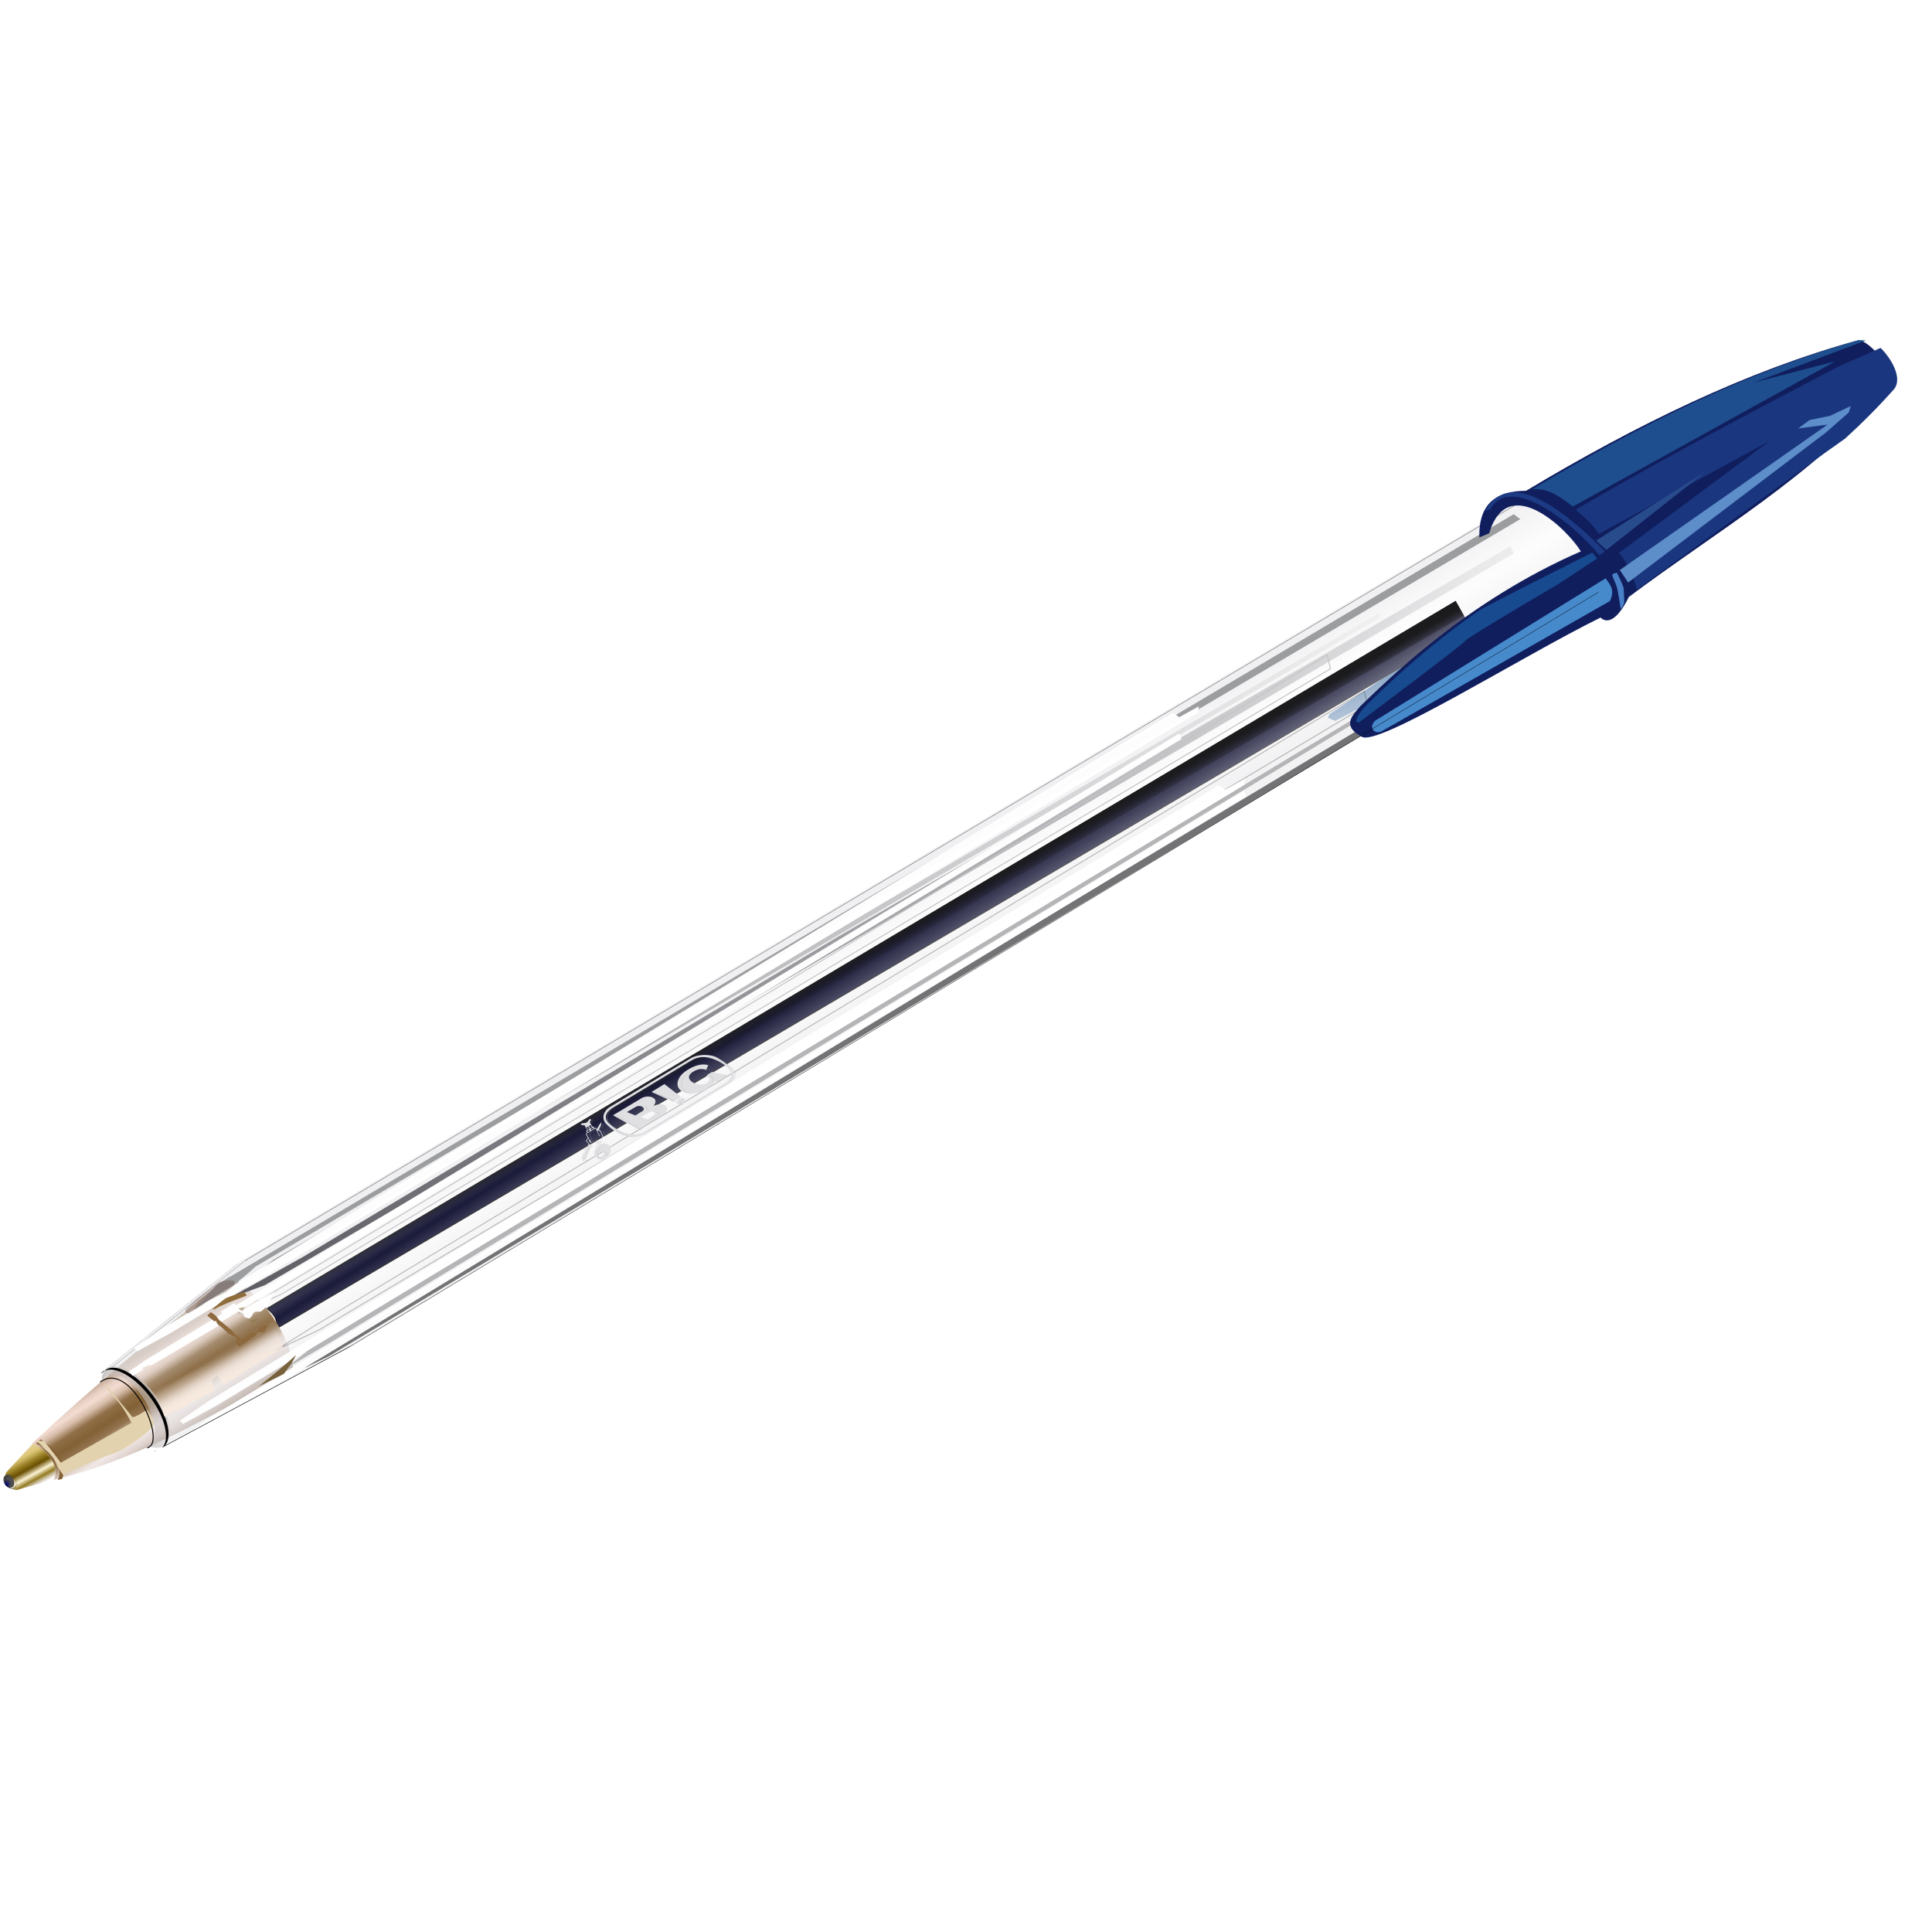<?xml version="1.0" encoding="UTF-8"?>
<svg version="1.1" viewBox="0 0 278 278" xmlns="http://www.w3.org/2000/svg" xmlns:cc="http://creativecommons.org/ns#" xmlns:dc="http://purl.org/dc/elements/1.1/" xmlns:rdf="http://www.w3.org/1999/02/22-rdf-syntax-ns#" xmlns:xlink="http://www.w3.org/1999/xlink">
<defs>
<marker id="az" overflow="visible" orient="auto">
<path transform="matrix(.8 0 0 .8 10 0)" d="m0 0 5-5-17.5 5 17.5 5z" fill="#10185c" fill-rule="evenodd"/>
</marker>
<linearGradient id="b">
<stop stop-color="#c3bebe" offset="0"/>
<stop stop-color="#c3bebe" stop-opacity="0" offset="1"/>
</linearGradient>
<linearGradient id="a">
<stop stop-color="#000080" offset="0"/>
<stop stop-color="#222269" stop-opacity=".995" offset=".442"/>
<stop stop-color="#4d4d4d" offset="1"/>
</linearGradient>
<radialGradient id="e" cx="-24.594" cy="72.903" r=".711" gradientTransform="matrix(-.581 .592 -.452 -.488 221.22 204.88)" gradientUnits="userSpaceOnUse" xlink:href="#a"/>
<filter id="s" x="-.07" y="-.069" width="1.14" height="1.139" color-interpolation-filters="sRGB">
<feGaussianBlur stdDeviation="0.036"/>
</filter>
<linearGradient id="i" x1="26.181" x2="27.066" y1="73.411" y2="74.461" gradientTransform="translate(220)" gradientUnits="userSpaceOnUse">
<stop offset="0"/>
<stop stop-opacity="0" offset="1"/>
</linearGradient>
<linearGradient id="h" x1="40.58" x2="49.286" y1="99.257" y2="92.121" gradientTransform="translate(246.52,-7.537)" gradientUnits="userSpaceOnUse">
<stop stop-color="#8e734e" offset="0"/>
<stop stop-color="#c6ad9b" offset=".157"/>
<stop stop-color="#e9d1c5" offset=".22"/>
<stop stop-color="#f3dcd1" offset=".268"/>
<stop stop-color="#d7bdaa" offset=".331"/>
<stop stop-color="#8f6f47" offset=".409"/>
<stop stop-color="#836136" offset=".504"/>
<stop stop-color="#92734e" offset=".582"/>
<stop stop-color="#dccec4" offset=".684"/>
<stop stop-color="#f1e8e6" offset=".757"/>
<stop stop-color="#dfd2cd" offset=".844"/>
<stop stop-color="#8f745e" offset="1"/>
</linearGradient>
<linearGradient id="q" x1="103.78" x2="114.35" y1="293.46" y2="283.54" gradientTransform="matrix(.265 0 0 .265 246.52 -7.537)" gradientUnits="userSpaceOnUse">
<stop stop-color="#e1ce90" offset="0"/>
<stop stop-color="#e0c97a" offset=".109"/>
<stop stop-color="#c9b25f" offset=".195"/>
<stop stop-color="#987f24" offset=".328"/>
<stop stop-color="#694f02" offset=".479"/>
<stop stop-color="#aa975f" offset=".563"/>
<stop stop-color="#fdf4d5" offset=".662"/>
<stop stop-color="#927920" offset=".81"/>
<stop stop-color="#a3906b" stop-opacity="0" offset="1"/>
</linearGradient>
<radialGradient id="f" cx="-24.594" cy="72.903" r=".711" gradientTransform="matrix(-.581 .592 -.452 -.488 192.86 281.89)" gradientUnits="userSpaceOnUse" xlink:href="#a"/>
<filter id="u" x="-.162" y="-.175" width="1.324" height="1.349" color-interpolation-filters="sRGB">
<feGaussianBlur stdDeviation="0.935"/>
</filter>
<filter id="c" x="-.011" y="-.013" width="1.022" height="1.027" color-interpolation-filters="sRGB">
<feGaussianBlur stdDeviation="0.144"/>
</filter>
<linearGradient id="k" x1="133.33" x2="148.06" y1="313.68" y2="329.22" gradientUnits="userSpaceOnUse" xlink:href="#b"/>
<linearGradient id="j" x1="304.27" x2="293.97" y1="131.26" y2="140.05" gradientTransform="translate(26.523,-7.537)" gradientUnits="userSpaceOnUse">
<stop stop-color="#e9e9eb" stop-opacity=".579" offset="0"/>
<stop stop-color="#e8e8eb" stop-opacity=".533" offset=".168"/>
<stop stop-color="#e8e8eb" stop-opacity=".091" offset=".481"/>
<stop stop-color="#e8e8eb" stop-opacity=".629" offset=".812"/>
<stop stop-color="#e8e8eb" stop-opacity=".701" offset="1"/>
</linearGradient>
<filter id="t" x="-.031" y="-.028" width="1.062" height="1.055" color-interpolation-filters="sRGB">
<feGaussianBlur stdDeviation="1.222"/>
</filter>
<filter id="r" x="-.004" y="-.003" width="1.008" height="1.007" color-interpolation-filters="sRGB">
<feGaussianBlur stdDeviation="0.746"/>
</filter>
<linearGradient id="g" x1="145.07" x2="140.14" y1="328.92" y2="322.23" gradientUnits="userSpaceOnUse" xlink:href="#b"/>
<filter id="ay" x="-.006" y="-.006" width="1.013" height="1.011" color-interpolation-filters="sRGB">
<feGaussianBlur stdDeviation="0.224"/>
</filter>
<filter id="ax" x="-.006" y="-.006" width="1.013" height="1.011" color-interpolation-filters="sRGB">
<feGaussianBlur stdDeviation="0.228"/>
</filter>
<filter id="d" x="-.004" y="-.003" width="1.008" height="1.007" color-interpolation-filters="sRGB">
<feGaussianBlur stdDeviation="0.139"/>
</filter>
<filter id="aw" x="-.006" y="-.006" width="1.013" height="1.011" color-interpolation-filters="sRGB">
<feGaussianBlur stdDeviation="0.279"/>
</filter>
<linearGradient id="p" x1="264.33" x2="358.68" y1="102.16" y2="208" gradientTransform="translate(26.523,-7.537)" gradientUnits="userSpaceOnUse">
<stop stop-color="#969799" offset="0"/>
<stop stop-color="#969799" stop-opacity="0" offset="1"/>
</linearGradient>
<filter id="av" x="-.009" y="-.008" width="1.018" height="1.016" color-interpolation-filters="sRGB">
<feGaussianBlur stdDeviation="0.334"/>
</filter>
<linearGradient id="o" x1="43.298" x2="152.75" y1="99.488" y2="222.82" gradientTransform="translate(246.52,-7.537)" gradientUnits="userSpaceOnUse">
<stop stop-color="#5d5c63" offset="0"/>
<stop stop-color="#5d5c63" stop-opacity="0" offset="1"/>
</linearGradient>
<filter id="au" x="-.006" y="-.006" width="1.013" height="1.011" color-interpolation-filters="sRGB">
<feGaussianBlur stdDeviation="0.269"/>
</filter>
<filter id="at" x="-.057" y="-.049" width="1.114" height="1.099" color-interpolation-filters="sRGB">
<feGaussianBlur stdDeviation="0.456"/>
</filter>
<filter id="as" x="-.084" y="-.065" width="1.169" height="1.129" color-interpolation-filters="sRGB">
<feGaussianBlur stdDeviation="2.434"/>
</filter>
<filter id="ar" x="-.098" y="-.107" width="1.196" height="1.213" color-interpolation-filters="sRGB">
<feGaussianBlur stdDeviation="4.265"/>
</filter>
<filter id="aq" x="-.04" y="-.035" width="1.08" height="1.07" color-interpolation-filters="sRGB">
<feGaussianBlur stdDeviation="1.712"/>
</filter>
<filter id="ap" x="-.13" y="-.102" width="1.259" height="1.204" color-interpolation-filters="sRGB">
<feGaussianBlur stdDeviation="0.459"/>
</filter>
<filter id="ao" x="-.223" y="-.133" width="1.446" height="1.266" color-interpolation-filters="sRGB">
<feGaussianBlur stdDeviation="0.191"/>
</filter>
<filter id="an" x="-.047" y="-.168" width="1.094" height="1.336" color-interpolation-filters="sRGB">
<feGaussianBlur stdDeviation="0.256"/>
</filter>
<linearGradient id="n" x1="141.15" x2="130.09" y1="203.15" y2="188.02" gradientTransform="matrix(-1.337 .434 -.434 -1.337 354.13 263.24)" gradientUnits="userSpaceOnUse">
<stop stop-color="#145398" offset="0"/>
<stop stop-color="#145398" stop-opacity=".548" offset="1"/>
</linearGradient>
<filter id="am" x="-.114" y="-.142" width="1.227" height="1.283" color-interpolation-filters="sRGB">
<feGaussianBlur stdDeviation="0.363"/>
</filter>
<filter id="al" x="-.009" y="-.008" width="1.018" height="1.016" color-interpolation-filters="sRGB">
<feGaussianBlur stdDeviation="0.049"/>
</filter>
<filter id="ak" x="-.004" y="-.003" width="1.008" height="1.007" color-interpolation-filters="sRGB">
<feGaussianBlur stdDeviation="0.145"/>
</filter>
<filter id="aj" x="-.03" y="-.028" width="1.06" height="1.056" color-interpolation-filters="sRGB">
<feGaussianBlur stdDeviation="1.504"/>
</filter>
<filter id="ai" x="-.017" y="-.016" width="1.035" height="1.032" color-interpolation-filters="sRGB">
<feGaussianBlur stdDeviation="0.361"/>
</filter>
<filter id="ah" x="-.076" y="-.08" width="1.152" height="1.16" color-interpolation-filters="sRGB">
<feGaussianBlur stdDeviation="1.293"/>
</filter>
<filter id="ag" x="-.458" y="-.485" width="1.915" height="1.969" color-interpolation-filters="sRGB">
<feGaussianBlur stdDeviation="0.149"/>
</filter>
<filter id="af" x="-.475" y="-.441" width="1.951" height="1.883" color-interpolation-filters="sRGB">
<feGaussianBlur stdDeviation="0.149"/>
</filter>
<filter id="ae" x="-.137" y="-.085" width="1.273" height="1.171" color-interpolation-filters="sRGB">
<feGaussianBlur stdDeviation="0.149"/>
</filter>
<filter id="ad" x="-.091" y="-.077" width="1.181" height="1.155" color-interpolation-filters="sRGB">
<feGaussianBlur stdDeviation="0.149"/>
</filter>
<filter id="ac" x="-.1" y="-.204" width="1.2" height="1.408" color-interpolation-filters="sRGB">
<feGaussianBlur stdDeviation="0.261"/>
</filter>
<filter id="ab" x="-.177" y="-.191" width="1.353" height="1.383" color-interpolation-filters="sRGB">
<feGaussianBlur stdDeviation="0.216"/>
</filter>
<linearGradient id="m" x1="57.447" x2="55.808" y1="90.119" y2="91.758" gradientTransform="matrix(1.098,0,0,1.076,228.05,-13.919)" gradientUnits="userSpaceOnUse">
<stop stop-color="#f7e9dd" offset="0"/>
<stop stop-color="#f7e9dd" stop-opacity="0" offset="1"/>
</linearGradient>
<filter id="aa" x="-.095" y="-.085" width="1.19" height="1.171" color-interpolation-filters="sRGB">
<feGaussianBlur stdDeviation="0.456"/>
</filter>
<filter id="z" x="-.35" y="-.311" width="1.7" height="1.621" color-interpolation-filters="sRGB">
<feGaussianBlur stdDeviation="0.188"/>
</filter>
<filter id="y" x="-.079" y="-.07" width="1.157" height="1.14" color-interpolation-filters="sRGB">
<feGaussianBlur stdDeviation="0.188"/>
</filter>
<filter id="x" x="-.097" y="-.113" width="1.195" height="1.226" color-interpolation-filters="sRGB">
<feGaussianBlur stdDeviation="0.188"/>
</filter>
<filter id="w" x="-.085" y="-.104" width="1.171" height="1.208" color-interpolation-filters="sRGB">
<feGaussianBlur stdDeviation="0.251"/>
</filter>
<linearGradient id="l" x1="221.13" x2="222.23" y1="146.69" y2="145.7" gradientTransform="translate(120.13)" gradientUnits="userSpaceOnUse">
<stop stop-color="#1b1b1d" offset="0"/>
<stop stop-color="#1b1b1d" stop-opacity="0" offset="1"/>
</linearGradient>
<filter id="v" x="-.045" y="-.032" width="1.089" height="1.064" color-interpolation-filters="sRGB">
<feGaussianBlur stdDeviation="0.322"/>
</filter>
</defs>
<g transform="matrix(-1 0 0 1 287.93 37.024)">
<ellipse transform="matrix(.744 -.668 .618 .786 0 0)" cx="202.39" cy="7.877" rx=".711" ry=".511" fill="url(#e)" fill-rule="evenodd" style="paint-order:stroke fill markers"/>
<path d="m92.127 64.792 3.682 1.914 1.043-0.437-0.219-0.521s-9.57-6.37-9.865-6.669c-0.295-0.299-8.102-6.106-8.102-6.106s-0.618-0.688-0.857-0.511c-0.239 0.176-0.72 0.974-0.72 0.974l9.859 7.411z" fill="url(#n)" stroke-width="1.405" style="paint-order:stroke fill markers"/>
<path transform="matrix(-1.337 .434 -.434 -1.337 680.34 146.2)" d="m292.64 91.214 93.36 106.4 2.173-2.032-93.974-106.02c-0.117 0.551-0.215 1.102-1.559 1.654z" fill="#000023" fill-opacity=".976" filter="url(#t)" stroke="#000" stroke-linecap="round" stroke-linejoin="round" stroke-width=".1" style="paint-order:stroke fill markers"/>
<g transform="matrix(-1.337 .434 -.434 -1.337 680.34 146.2)">
<path d="m274.02 70.636c4.207 7.573 8.915 15.069 13.94 22.516 3.319-0.543 8.241-3.913 9.166-7.276-6.147-6.306-11.784-13.146-19.844-18.096 0.279 1.451-1.605 2.757-3.263 2.856z" fill="url(#h)" style="paint-order:stroke fill markers"/>
<path d="m285.51 88.676s0.123 0.622 0.212 1.121c0.42 0.636 0.843 1.271 1.268 1.906 0.538 0.538 1.118 1.077 1.48 1.342 0.214-0.051 0.435-0.115 0.658-0.186 0.015-0.06 0.023-0.109 0.023-0.109z" fill="#633f14" style="paint-order:stroke fill markers"/>
<path transform="matrix(.265 0 0 .265 246.52 -7.537)" d="m147.31 307.95a8.706 18.623 54.923 0 0-0.896 0.053 7.453 15.443 49.208 0 1 0.285 0.232 7.453 15.443 49.208 0 1-5.979 15.488 7.453 15.443 49.208 0 1-16.486 5.557c-1.153-0.226-0.928-0.507-1.025-0.58-0.066-0.05-0.711-1.144-1.338-2.221a8.706 18.623 54.923 0 0 1.191 5.85 8.706 18.623 54.923 0 0 21.385-5.82 8.706 18.623 54.923 0 0 7.572-17.227 8.706 18.623 54.923 0 0-4.709-1.332z" fill="url(#k)" fill-rule="evenodd" filter="url(#c)" style="paint-order:stroke fill markers"/>
<path d="m286.43 74.052-9e-3 0.052a2.303 4.927 54.923 0 1 0.102 0.044zm0.613 0.639a2.303 4.927 54.923 0 1-2.302 4.159 2.303 4.927 54.923 0 1-5.658 1.54 2.303 4.927 54.923 0 1-0.274-0.353l-0.086-0.021 9.829 14.941 102.9 117.26 12.122-2.796-3.78-6.142-97.744-112.94z" fill="url(#j)" style="paint-order:stroke fill markers"/>
<path d="m292.64 91.214 93.36 106.4 1.272-1.095-94.14-105.7z" fill="url(#l)" style="paint-order:stroke fill markers"/>
<path d="m273.73 65.581c-0.08 0.004-0.171 0.023-0.275 0.06 0.492 1.055-0.68 1.168-0.921 0.839-0.21 0.252-0.13 0.504-0.023 0.756l1.584 3.383 0.019 0.007c1.612-0.139 3.389-1.389 3.174-2.789l-2.982-2.017c-0.184-0.128-0.335-0.249-0.575-0.238z" fill="url(#q)" style="paint-order:stroke fill markers"/>
<ellipse transform="matrix(.744 -.668 .618 .786 0 0)" cx="174.03" cy="232.16" rx=".711" ry=".511" fill="url(#f)" fill-rule="evenodd" style="paint-order:stroke fill markers"/>
<path transform="matrix(1.059,0,0,1.059,12.061,-11.843)" d="m246.78 73.099a0.505 0.709 44.214 0 0-0.531 0.219 0.505 0.709 44.214 0 0-0.212 0.871 0.505 0.709 44.214 0 0 0.84-0.074 0.505 0.709 44.214 0 0 0.212-0.871 0.505 0.709 44.214 0 0-0.309-0.145zm-0.013 0.035a0.477 0.668 44.214 0 1 0.292 0.138 0.477 0.668 44.214 0 1-0.2 0.822 0.477 0.668 44.214 0 1-0.792 0.069 0.477 0.668 44.214 0 1 0.2-0.822 0.477 0.668 44.214 0 1 0.501-0.207z" fill="url(#i)" fill-rule="evenodd" filter="url(#s)" style="paint-order:stroke fill markers"/>
<path transform="matrix(.265 0 0 .265 26.523 -7.537)" d="m947.75 284.66c1.053 5.482-6.064 10.421-12.33 10.795 0.382 0.688 0.779 1.375 1.164 2.062h0.027c6.62-1.912 12.561-4.405 12.674-11.895-0.511-0.321-1.019-0.646-1.535-0.963z" fill="#836136" filter="url(#u)" style="paint-order:stroke fill markers"/>
<path transform="matrix(.265 0 0 .265 26.523 -7.537)" d="m982.51 308.81-0.033 0.197a8.706 18.623 54.923 0 1 0.385 0.168zm-29.131 22.543 37.148 56.469 388.91 443.21 45.816-10.566-0.262-0.424-45.74 10.549-388.91-443.21-36.838-55.996z" fill="#4d4d4d" filter="url(#r)" style="paint-order:stroke fill markers"/>
</g>
<g transform="matrix(-1.337 .434 -.434 -1.337 648.16 167.78)" filter="url(#am)">
<path transform="matrix(.265 0 0 .265 220 0)" d="m147.31 307.95a8.706 18.623 54.923 0 0-0.896 0.053 7.453 15.443 49.208 0 1 0.285 0.232 7.453 15.443 49.208 0 1-5.979 15.488 7.453 15.443 49.208 0 1-16.486 5.557c-1.153-0.226-0.928-0.507-1.025-0.58-0.066-0.05-0.711-1.144-1.338-2.221a8.706 18.623 54.923 0 0 1.191 5.85 8.706 18.623 54.923 0 0 21.385-5.82 8.706 18.623 54.923 0 0 7.572-17.227 8.706 18.623 54.923 0 0-4.709-1.332z" fill="url(#g)" fill-rule="evenodd" filter="url(#c)" style="paint-order:stroke fill markers"/>
</g>
<g transform="matrix(-1.337 .434 -.434 -1.337 680.34 146.2)">
<path d="m298.31 86.739-1.069-0.501 83.349 95.785 0.449-0.52-80.887-93.006z" fill="#737376" filter="url(#ay)" style="paint-order:stroke fill markers"/>
<path d="m296.25 85.828 3.614 4.063 81.029 93.714-0.331 0.236-82.257-94.872z" fill="#b5b5b7" filter="url(#ax)" style="paint-order:stroke fill markers"/>
<path d="m294.78 87.361a0.05 0.05 0 0 0-0.031 0.082l4e-3 0.004 3.139 3.752 82.021 94.826a0.05 0.05 0 0 0 2e-3 2e-3 0.05 0.05 0 0 0 0.078-0.01l0.756-1.228a0.05 0.05 0 0 0-6e-3 -0.059l-82.328-93.998a0.05 0.05 0 0 0-2e-3 -0.004l-3.588-3.35-4e-3 -0.004a0.05 0.05 0 0 0-0.041-0.014zm0.566 0.641 2.998 2.801 82.299 93.967-0.701 1.139-81.975-94.773z" color="#000000" color-rendering="auto" dominant-baseline="auto" fill="#333" filter="url(#d)" image-rendering="auto" opacity=".561" shape-rendering="auto" solid-color="#000000" style="font-feature-settings:normal;font-variant-alternates:normal;font-variant-caps:normal;font-variant-ligatures:normal;font-variant-numeric:normal;font-variant-position:normal;isolation:auto;mix-blend-mode:normal;paint-order:stroke fill markers;shape-padding:0;text-decoration-color:#000000;text-decoration-line:none;text-decoration-style:solid;text-indent:0;text-orientation:mixed;text-transform:none;white-space:normal"/>
<path d="m285.54 88.777 1.637 1.871s1.169 1.069 1.236 1.27c0.067 0.2 0.768 1.403 0.969 1.67 0.2 0.267 0.802 1.336 0.802 1.336l99.524 112.75-0.802 0.267-101.9-115.98z" fill="#9c9d9f" filter="url(#aw)" style="paint-order:stroke fill markers"/>
<path d="m289.59 92.953 2.105 3.174 87.264 97.988 0.267-0.401-87.865-98.789z" fill="url(#p)" filter="url(#av)" style="paint-order:stroke fill markers"/>
<path d="m288.55 90.948 5.947 6.415 41.889 47.997 53.2 59.342 0.567-0.567-98.496-110.75z" fill="url(#o)" filter="url(#au)" style="paint-order:stroke fill markers"/>
</g>
<g transform="matrix(-1.337 .434 -.434 -1.337 519.78 198.32)" fill="#fff" fill-opacity=".976" filter="url(#ak)">
<path d="m170.74 80.209-2.724-2.897-0.406 0.232 2.144 2.781 78.924 91.904 0.753-0.232 1.565 1.681 0.116-0.637z" style="paint-order:stroke fill markers"/>
<path d="m168.88 76.682 1.537 2.09 80.884 93.73 0.389-0.471-80.474-93.361z" style="paint-order:stroke fill markers"/>
<path d="m160.77 80.206 1.537 2.09 80.884 93.73 0.389-0.471-80.474-93.361z" style="paint-order:stroke fill markers"/>
<path d="m163.98 85.823-2.724-2.897-0.406 0.232 2.144 2.781 78.924 91.904 0.753-0.232 1.565 1.681 0.116-0.637z" style="paint-order:stroke fill markers"/>
</g>
<g transform="matrix(-1.337 .434 -.434 -1.337 680.34 146.2)">
<path d="m290.03 89.7a0.05 0.05 0 0 0-0.031 0.082l4e-3 0.004 3.139 3.752 82.021 94.826a0.05 0.05 0 0 0 2e-3 2e-3 0.05 0.05 0 0 0 0.078-0.01l0.756-1.228a0.05 0.05 0 0 0-6e-3 -0.059l-82.328-93.998a0.05 0.05 0 0 0-2e-3 -4e-3l-3.588-3.35-4e-3 -0.004a0.05 0.05 0 0 0-0.041-0.014zm0.566 0.641 2.998 2.801 82.299 93.967-0.701 1.139-81.975-94.773z" color="#000000" color-rendering="auto" dominant-baseline="auto" fill="#c3c4c6" filter="url(#d)" image-rendering="auto" shape-rendering="auto" solid-color="#000000" style="font-feature-settings:normal;font-variant-alternates:normal;font-variant-caps:normal;font-variant-ligatures:normal;font-variant-numeric:normal;font-variant-position:normal;isolation:auto;mix-blend-mode:normal;paint-order:stroke fill markers;shape-padding:0;text-decoration-color:#000000;text-decoration-line:none;text-decoration-style:solid;text-indent:0;text-orientation:mixed;text-transform:none;white-space:normal"/>
<path d="m386.3 204.6c-1.179 3.327 0.252 5.087 3.074 6.014 8.696 9.976 17.766 18.703 27.529 25.123 1.049 0.508 5.117-1.937 4.48-3.915-4.755-10.969-12.142-19.071-18.645-28.291-0.473-3.271-1.613-3.159-2.105-2.907-6.462-6.284-17.683-19.758-19.511-19.143-2.22 0.416-1.636 1.649-1.069 2.94 1.858 3.445 6.978 13.547 16.569 22.024-1.921 1.68-9.662 5.534-9.497-1.134z" fill="#101e5e" style="paint-order:stroke fill markers"/>
<path d="m401.02 202.53-18.143-19.938c-0.586-0.488-1.37-0.02-0.945 0.85l17.954 21.167c0.605-0.466 1.317-0.825 1.134-2.079z" fill="#468acc" filter="url(#at)" style="paint-order:stroke fill markers"/>
<path transform="matrix(.265 0 0 .265 26.523 -7.537)" d="m1335.4 718.05-1.031 0.06c-0.583 2.08 0.615 4.712 1.801 7.414 4.588 8.505 14.437 27.742 30.814 48.99l12.703 12.822 21.25 21.07 2.5-1.607-11.607-14.463s-26.429-29.644-26.965-31.43c-0.536-1.786-29.465-42.857-29.465-42.857z" fill="#174a8f" filter="url(#as)" style="paint-order:stroke fill markers"/>
<path transform="matrix(.265 0 0 .265 26.523 -7.537)" d="m1388.3 823.01c-6.053 2.298-11.882 3.749-16.756 1.564l-0.086 0.039c32.324 37.074 66.022 69.575 102.23 93.707 0.169 0.044 2.498 0.654 2.498 0.654l-36.113-28.789 27.273 17.424z" fill="#1e4e8e" filter="url(#ar)" style="paint-order:stroke fill markers"/>
<path transform="matrix(.265 0 0 .265 26.523 -7.537)" d="m1421.7 800.09c-2.713 4.551-6.166 8.485-10.896 11.355l42.143 59.287-51.785-54.643c-5.079 3.8-7.897 4.437-11.428 6.07 26.548 29.88 53.095 57.021 79.643 84.107l13.082 11.73c5.482-2.776 11.543-8.416 9.965-13.316-3.684-8.497-7.79-16.533-12.195-24.25l-5.494-7.379z" fill="#1a367f" filter="url(#aq)" marker-start="url(#az)" style="paint-order:stroke fill markers"/>
<path d="m399.06 207.39-1.299 0.591 8.505 10.182z" fill="#284b8b" filter="url(#ap)" style="paint-order:stroke fill markers"/>
<path d="m402.21 204.91-1.203 0.952 15.635 20.73-2.74-1.303 0.835 1.169 1.871 1.069 1.704 1.604v-0.702l-1.57-2.639z" fill="#5d8ec9" filter="url(#v)" style="paint-order:stroke fill markers"/>
<path d="m402.34 202.07s-0.869 1.771-1.153 2.138c-0.284 0.367-0.768 0.852-0.768 0.969s0.384 0.334 0.384 0.334 1.119-1.119 1.186-1.37c0.067-0.251 0.468-1.153 0.484-1.387 0.017-0.234-0.134-0.685-0.134-0.685z" fill="#4981c8" filter="url(#ao)" style="paint-order:stroke fill markers"/>
<path d="m385.84 207.3c0.68 0.042-0.141 6.781 13.135-0.095l-0.425-0.567c-2.568 1.77-11.192 5.537-12.095 1.039z" fill="#1c3b84" filter="url(#an)" style="paint-order:stroke fill markers"/>
<path d="m324.09 120.33c-1.692-1.95-4.312-0.406-4.312-0.406-0.612 0.373-0.647 1.143-0.099 1.774l6.295 7.255c0.611 0.704 1.961 1.092 2.671 0.872 0 0 3.203-0.553 1.739-2.24zm-3.242-3.736a0.921 0.72 55.225 0 0-1.115-0.183 0.921 0.72 55.225 0 0 0.087 1.204 0.921 0.72 55.225 0 0 1.115 0.183 0.921 0.72 55.225 0 0-0.088-1.204zm3.04 3.841 6.179 7.122c1.529 1.762-1.542 2.024-1.542 2.024-1.232 0.119-1.913-0.228-2.499-0.903l-6.047-6.969c-0.526-0.606-0.662-1.267 0.038-1.647 0 0 2.493-1.215 3.872 0.374zm-3.466-3.836a0.322 0.248 54.8 0 1 0.033 0.419 0.322 0.248 54.8 0 1-0.388-0.067 0.322 0.248 54.8 0 1-0.033-0.419 0.322 0.248 54.8 0 1 0.388 0.067zm6.167 7.665a0.454 0.292 51.78 0 0-0.505-0.136 0.454 0.292 51.78 0 0 0.089 0.549 0.454 0.292 51.78 0 0 0.505 0.136 0.454 0.292 51.78 0 0-0.089-0.549zm1.882 2.199c-0.735-0.848-1.877-1.252-2.549-0.904-0.672 0.348-0.621 1.317 0.114 2.165 0.652 0.782 1.306 1.105 1.87 1.12l-0.057-0.513c-0.351-0.022-0.771-0.059-1.253-0.657-0.435-0.561-0.112-0.858 0.279-0.978 0.494-0.153 1.143 0.01 1.449 0.363 0.276 0.318 0.181 0.588-0.26 0.749l0.407 0.484 0.437 0.045 1.224 0.16-0.873-1.037-0.234 0.047c-0.072-0.346-0.266-0.712-0.553-1.044zm-5.325-6.101-2.929 0.595 2.224 2.548c0.538 0.62 1.813 0.655 1.42-0.372 0.788 0.759 1.704 0.509 1.324-0.312zm-4.323-4.789c-7e-3 -9e-3 -0.019-0.01-0.036-7.5e-4 -0.073 0.042-0.137 0.063-0.202 0.164-0.157 0.265-7e-3 1.154 0.013 1.272 4e-3 0.018 0.01 0.051 0.044 0.02l0.025-0.028c0.01-0.011 0.018-0.018 0.026 0.026l0.065 0.358-0.325 0.189c-0.059 0.024-0.037 0.062-0.037 0.101 0.068 0.221 0.12 0.254 0.053 0.312l-0.227 0.22c-0.036 0.04-0.081 0.088-0.043 0.13 0.037 0.043 0.061 0.079 0.02 0.125l-0.068 0.068c-0.022 0.022-0.031 0.047 0.018 0.089 0.04 0.035 0.018 0.066-0.012 0.091l-0.353 0.349c-0.02 0.021-0.035 0.02-0.065 0.01-0.128-0.041-0.237-0.053-0.325-0.031-0.069 0.018 0.018 0.128 0.038 0.138l0.365 0.179c0.035 0.017 0.058 0.044 0.076 0.076l0.066 0.112 0.095 0.251c0.081 0.133 0.152 0.067 0.171 0.031 0.028-0.059-6e-3 -0.133-0.018-0.201-9e-3 -0.031-0.016-0.061-9e-3 -0.088 0.127-0.108 0.232-0.215 0.392-0.325 0.044-0.024 0.073-0.01 0.105 0.01 0.023 0.01 0.044-0.022 0.065-0.044l0.061-0.073c0.022-0.021 0.047 0.011 0.072 0.035 0.037 0.035 0.074 0.074 0.113 0.043 0.037-0.043 0.074-0.118 0.102-0.061l0.081 0.425 0.106 0.296 0.03 0.036 0.012-0.01 0.041-0.268-0.058-0.453 9e-3 -0.029c0.021-0.016 0.041-0.034 0.08-0.035 0.027 5e-3 0.046-0.01 0.067-0.021 0.231-0.21 0.45-0.417 0.483-0.555 0.02-0.122 0.022-0.307 0.013-0.529-6.5e-4 -0.09-1e-3 -0.081-0.094-0.086-0.068-0.018-0.08-0.074-0.091-0.132 0.032-7e-3 0.062-0.013 0.035-0.045l-0.091-0.107c-8e-3 -7e-3 -0.018-0.01-0.037 5e-3 -0.093 0.017-0.109-0.054-0.121-0.13-6e-3 -0.031-0.03-0.054-0.052-0.077-0.079-0.069-0.167-0.129-0.253-0.191-0.03-0.01-0.057-0.029-0.096-0.011l-0.105 0.043-0.206-1.635c-1e-3 -0.014-5e-3 -0.027-0.013-0.034zm4.857 6.063 0.473 0.555c0.272 0.326-0.167 0.601-0.61 0.101l-0.549-0.626zm1.967 2.539-2.42 0.267 1.006 1.173 2.028-0.729zm-7.033-8.012 3e-5 4e-5c3e-3 5e-3 5e-3 9e-3 5e-3 0.012l0.061 0.737c9.8e-4 0.01-5e-3 0.015-0.013 0.013l-0.016-4e-3c-8e-3 -2e-3 -0.015-0.01-0.016-0.019l-0.061-0.737c-9.8e-4 -0.01 5e-3 -0.015 0.013-0.013l0.016 4e-3c4e-3 6.9e-4 8e-3 5e-3 0.011 7e-3zm1.055 1.477-2e-3 0.018c-6e-3 0.086-0.179 0.158-0.163 0.072l0.044-0.159c0.04 0.065 0.081 0.076 0.121 0.07zm-0.196-0.18c0.023 0.03 0.028 0.064 0.015 0.101l-0.085 0.365c-0.013 0.07 0.053 0.078 0.085 0.082l0.386-0.034c0.011-2e-3 0.018 4e-3 0.019 0.013 7e-3 0.186 0.013 0.371-0.03 0.529-0.019 0.089-0.139 0.194-0.218 0.292-0.114 0.088-0.208 0.229-0.363 0.208-0.043-7e-3 -0.112 6e-3 -0.064-0.09 0.068-0.127 0.213-0.257 0.364-0.383 0.031-0.025-1e-3 -0.07-0.037-0.036-0.22 0.179-0.457 0.472-0.549 0.56-0.035 0.035-0.071 0.062-0.129-7e-3l-0.589-0.659c-0.027-0.035-0.083-0.059 5e-3 -0.153 0.22-0.227 0.461-0.435 0.711-0.633 0.034-0.028 0.011-0.053-0.017-0.04l-0.286 0.113c-0.043 0.03-0.028 0.09-0.028 0.117-4e-3 0.045-0.029 0.073-0.067 0.092-0.032 0.013-0.041-0.01-0.056-0.02-0.032-0.058-0.062-0.117-0.08-0.189-4e-3 -0.027-0.017-0.057 0.029-0.072 0.206-0.148 0.429-0.265 0.666-0.356 0.063-0.019 0.175 0.072 0.292 0.173 6e-3 5e-3 0.011 0.01 0.015 0.013 4e-3 5e-3 8e-3 0.01 0.011 0.013zm0.266 0.308c0.012 0.08 0.045 0.103 0.075 0.134-0.051 0.014-0.103 0.026-0.157 0.028-0.017 4.8e-4 -0.026-6e-3 -0.021-0.042 0.014-0.068 0.038-0.122 0.103-0.121zm2.66 3.874 0.542 0.641c0.325 0.4-0.399 0.645-0.804 0.186l-0.669-0.76zm-3.945-2.969c0.011 0.013 8e-3 0.034-2e-3 0.044l-0.058 0.058c-0.012 0.012-0.031 8e-3 -0.045-8e-3 -0.045-0.044-0.088-0.095-0.127-0.158-0.011-0.018-0.021-0.033-0.011-0.046l0.042-0.051c0.011-0.013 0.035-7e-3 0.05 8e-3 0.064 0.06 0.091 0.107 0.146 0.149 2e-3 2e-3 4e-3 5e-3 5e-3 5e-3zm0.14 0.161c2e-3 2e-3 3e-3 5e-3 4e-3 7e-3 0.035 0.062 0.076 0.095 0.128 0.167 0.012 0.017 0.016 0.044 3e-3 0.054l-0.051 0.041c-0.013 0.01-0.026-4e-3 -0.042-0.016-0.056-0.046-0.1-0.096-0.138-0.147-0.013-0.017-0.015-0.038-3e-3 -0.049l0.058-0.058c0.01-0.01 0.029-0.011 0.041 7.4e-4zm-0.342-0.088 0.068 0.078c0.022 0.025 0.024 0.06 6e-3 0.078l-0.14 0.139c-0.018 0.018-0.047 0.024-0.071 7.5e-4 -0.024-0.024-0.062-0.054-0.078-0.09-0.013-0.03-0.016-0.06 3e-3 -0.078l0.14-0.139c0.018-0.018 0.051-0.013 0.072 0.012zm0.198 0.228 0.068 0.078c0.022 0.025 0.024 0.06 6e-3 0.078l-0.14 0.139c-0.018 0.018-0.046 0.013-0.073-4e-3 -0.033-0.019-0.058-0.062-0.079-0.089-0.019-0.027-0.012-0.057 6e-3 -0.075l0.14-0.139c0.018-0.018 0.051-0.013 0.072 0.012zm-0.238-0.12a0.04 0.051 38.834 0 0-0.062 6e-3 0.04 0.051 38.834 0 0-0.01 0.066 0.04 0.051 38.834 0 0 0.062-6e-3 0.04 0.051 38.834 0 0 0.01-0.066zm0.204 0.235a0.04 0.051 38.834 0 0-0.062 6e-3 0.04 0.051 38.834 0 0-0.01 0.066 0.04 0.051 38.834 0 0 0.062-6e-3 0.04 0.051 38.834 0 0 0.01-0.066z" fill="#e0e0e3" fill-rule="evenodd" filter="url(#al)" style="paint-order:stroke fill markers"/>
</g>
<path transform="matrix(-.354 .115 -.115 -.354 647.9 167.75)" d="m1104.4 464.99c-0.023-8.3e-4 -0.051 8e-3 -0.082 0.027-0.277 0.158-0.516 0.238-0.764 0.619-0.595 1.002-0.026 4.361 0.051 4.807 0.015 0.069 0.04 0.191 0.166 0.074l0.094-0.105c0.01-6e-3 0.01-3e-3 0.016-8e-3 -0.014-0.084-0.027-0.164-0.045-0.281l-0.039-8e-3c-0.03-8e-3 -0.056-0.04-0.059-0.072l-0.233-2.785c0-0.038 0.019-0.054 0.051-0.049l0.061 0.016c0.018-0.549 0.088-1.036 0.258-1.322 0.213-0.328 0.424-0.433 0.654-0.557l-0.023-0.186c0-0.051-0.019-0.101-0.051-0.129v-0.016c-0.011-0.015-0.03-0.025-0.055-0.025zm-0.52 2.486c-0.032-6e-3 -0.054 0.013-0.051 0.051l0.23 2.785c0 0.032 0.03 0.063 0.061 0.07l0.061 0.016c0.025 4e-3 0.033-0.017 0.039-0.039-0.092-0.567-0.259-1.746-0.258-2.853-0.01-6e-3 -0.014-0.012-0.022-0.014zm5.713 0.082a3.481 2.721 55.225 0 0-1.699 0.633 3.481 2.721 55.225 0 0 0.33 4.549 3.481 2.721 55.225 0 0 0.207 0.219c0.011 4e-3 0.026 4e-3 0.033 0.016l0.09 0.105a3.481 2.721 55.225 0 0 0.328 0.27 3.481 2.721 55.225 0 1-0.336-0.342 3.481 2.721 55.225 0 1-0.33-4.549 3.481 2.721 55.225 0 1 1.789-0.623 3.481 2.721 55.225 0 1 0.916 0.102 3.481 2.721 55.225 0 0-1.33-0.377zm0.881 1.316a1.218 0.939 54.8 0 1 0.023 0.025 1.218 0.939 54.8 0 1 0.125 1.582 1.218 0.939 54.8 0 1-0.586 0.213 1.218 0.939 54.8 0 0 0.537 0.252 1.218 0.939 54.8 0 0 0.371-0.197 1.218 0.939 54.8 0 0-0.125-1.582 1.218 0.939 54.8 0 0-0.346-0.293zm-6.236 1.775c-0.016-9e-3 -0.032 8e-3 -0.051 0.029l-0.094 0.105c-0.029 0.026-0.051 0.038-0.07 0.043l0.188 1.035-1.232 0.717c-0.224 0.092-0.137 0.233-0.139 0.381 0.256 0.835 0.452 0.962 0.199 1.178l-0.857 0.83c-0.138 0.152-0.306 0.332-0.164 0.49 0.138 0.161 0.232 0.299 0.076 0.473l-0.256 0.256c-0.085 0.082-0.117 0.179 0.066 0.336 0.152 0.132 0.067 0.249-0.047 0.342l-1.336 1.318c-0.074 0.078-0.133 0.078-0.244 0.039-0.482-0.156-0.896-0.203-1.228-0.117-0.262 0.069 0.065 0.483 0.141 0.523l0.186 0.09c-0.096-0.139-0.173-0.301 0-0.346 0.184-0.047 0.398-0.045 0.629-0.016 0.245-0.013 0.517 0.018 0.826 0.107 0.01-6e-3 0.013-5e-3 0.02-0.012l0.652-0.645c0-8e-3 -0.012-0.014-0.016-0.021-0.049-0.113-0.059-0.227 0.012-0.297l0.527-0.525c0.067-0.066 0.181-0.045 0.262 0.039 0.032-0.066 0.033-0.136-0.057-0.213-0.181-0.155-0.149-0.25-0.066-0.332-0.032-0.054-0.058-0.103-0.025-0.143l0.158-0.193c0.034-0.041 0.106-0.026 0.162 0.014 0.084-0.145 0.01-0.269-0.113-0.41-0.043-0.048-0.051-0.098-0.047-0.148-0.073-0.094-0.112-0.208 0.117-0.451 0.336-0.345 0.693-0.672 1.051-0.996-0.021-0.126-0.113-0.372-0.221-0.676-0.065-0.138-0.124-0.282-0.164-0.445-0.015-0.103-0.064-0.214 0.109-0.271 0.416-0.299 0.859-0.547 1.312-0.777l-0.213-1.182c-0.017-0.084-0.033-0.12-0.049-0.129zm1.662 0.518 0.033 0.254c0.018 7e-3 0.04 0.022 0.059 0.031l0.014-6e-3c0.12-0.058 0.21-0.018 0.301 0.019l0.041-0.018c-0.103-0.074-0.2-0.154-0.303-0.229-0.048-0.015-0.096-0.038-0.144-0.053zm0.812 0.58c0.123 0.089 0.243 0.181 0.361 0.273-0.023-0.026-0.044-0.052-0.068-0.078v-2e-3c0-4e-3 -0.012-8e-3 -0.019-0.016-0.05-0.043-0.107-0.078-0.158-0.119-0.041-0.026-0.075-0.038-0.113-0.059zm0.178 0.381c0.01 6e-3 0.012 0.014 0.016 0.018v2e-3c0.087 0.112 0.107 0.241 0.059 0.383l-0.322 1.379c-0.05 0.263 0.199 0.297 0.32 0.309 8e-4 -0.015-0.01-0.024 0-0.041l0.205-0.881c-0.091 0.01-0.163-0.017-0.142-0.131l0.166-0.602c0.035 0.057 0.072 0.073 0.107 0.109 0-0.092-0.01-0.18-0.07-0.258v-2e-3c-0.011-9e-3 -0.028-0.028-0.043-0.047-0.018-0.013-0.034-0.032-0.057-0.051-0.083-0.072-0.157-0.121-0.238-0.188zm-1.857 0.457-1.08 0.426c-0.162 0.113-0.105 0.342-0.105 0.443 0 0.023-0.016 0.034-0.02 0.053 0.027 0.074 0.053 0.15 0.086 0.219 0.081-0.07 0.166-0.137 0.248-0.207 0-0.089 0.027-0.18 0.113-0.24l0.33-0.131c0.165-0.137 0.326-0.278 0.494-0.412 0.13-0.105 0.039-0.2-0.066-0.15zm2.533 0.133c0.011 0.038 0.027 0.069 0.043 0.102 0.01-4.3e-4 0.012 5e-3 0.017 4e-3l0.01-0.025c0.01-0.026 0-0.049 0.01-0.074-0.031 5e-3 -0.05-5e-3 -0.076-6e-3zm0.295 0.115-0.041 0.15c0.047 9e-3 0.092 0.019 0.156 8e-3 0-3e-3 0-2e-3 0.01-4e-3 -0.041-0.038-0.082-0.089-0.123-0.154zm-0.279 0.178c-0.038 0.071-0.1 0.133-0.168 0.184l-0.066 0.242c-0.017 0.095 0.033 0.128 0.104 0.135zm0.213 0.062-0.086 0.314c0.045-0.038 0.105-0.057 0.174-0.065 0.036-0.051 0.076-0.101 0.08-0.158l0.01-0.068c-0.058 9e-3 -0.118-5e-3 -0.176-0.023zm-4.107 0.652c-0.028 0.024-0.054 0.05-0.088 0.068 0.023 0.047 0.048 0.093 0.072 0.139 0.023-0.02 0.043-0.042 0.066-0.062-0.011-0.034-0.034-0.103-0.051-0.145zm4.609 0.029c-0.046 0.077-0.079 0.17-0.102 0.279-0.01 0.039 0 0.052 0 0.074l0.225-0.019c0.01-2e-3 0.01 0.01 0.018 0.012 0.025-7e-3 0.051-7e-3 0.076-0.014-0.083-0.085-0.162-0.183-0.221-0.332zm0.105 0.025c0.046 0.118 0.116 0.221 0.274 0.262 0.017 9.3e-4 0.014 3e-3 0.029 4e-3 -5e-4 -0.051-5e-4 -0.105-0.01-0.137-0.01-8e-3 -0.012-0.028-0.016-0.035-0.027-0.077-0.105-0.084-0.281-0.094zm0.309 0.611-0.211 0.019c0.019 0.608 0.026 1.208-0.115 1.728-0.074 0.336-0.523 0.731-0.824 1.103-0.316 0.244-0.592 0.591-0.947 0.73-0.101 0.207-0.043 0.267 0.051 0.291 0.06-0.015 0.114-0.041 0.168-0.068 0.872-0.795 1.704-1.574 1.826-2.098 0.067-0.402 0.072-1.008 0.053-1.705zm-1.432 1.668c-0.03 7.6e-4 -0.063 0.015-0.098 0.047-0.832 0.678-1.726 1.783-2.076 2.117-0.01 8e-3 -0.012 0.012-0.02 0.016l0.156 0.176c0.074-0.08 0.143-0.117 0.201 0l0.01 0.049c0.1-0.097 0.3-0.321 0.467-0.506-0.043-0.042-0.054-0.112 0.025-0.268 0.255-0.478 0.805-0.971 1.377-1.449 0.086-0.07 0.042-0.181-0.043-0.182zm-4.402 0.436-0.031 0.037c0.059 0.063 0.115 0.127 0.189 0.184 0.01 8e-3 0.016 0.019 0.02 0.019 0.04 0.05 0.03 0.127-0.01 0.166l-0.059 0.059c0.087 0.117 0.178 0.218 0.272 0.316l0.109-0.109c0.038-0.039 0.047-0.117 0.01-0.166v2e-3s-0.012-0.012-0.019-0.019c-0.183-0.139-0.295-0.299-0.48-0.488zm-0.416 0.701v4e-3zm0.379 4e-3c0.047 0.052 0.092 0.107 0.141 0.154 0.03 0.033 0.065 0.049 0.098 0.053l-0.113-0.129v-2e-3c-0.037-0.042-0.082-0.065-0.127-0.076zm-0.209 0.094-0.059 0.059c0.05 0.087 0.06 0.188 0 0.246l-0.1 0.098a0.151 0.192 38.834 0 1-0.043 0.24 0.151 0.192 38.834 0 1-0.229 0.029l-0.057 0.057c0 0.011 0 0.018 0.01 0.029 0.034 0.082 0.1 0.153 0.166 0.219l0.279-0.277a0.151 0.192 38.834 0 1-0.057-0.033 0.151 0.192 38.834 0 1 0.039-0.25 0.151 0.192 38.834 0 1 0.234-0.023 0.151 0.192 38.834 0 1 0.029 0.115c0.023-5e-3 0.048-6.1e-4 0.072 2e-3 0.026-0.071 0.018-0.16-0.045-0.232zm-0.48 0.133-0.272 0.27a0.151 0.192 38.834 0 0 0.049 0.029l0.248-0.244a0.151 0.192 38.834 0 0-0.025-0.055zm1.836 0.297-0.07 0.07c0.054 0.064 0.107 0.121 0.168 0.207 0.045 0.064 0.06 0.164 0.012 0.203l-0.027 0.023c0.065 0.075 0.139 0.147 0.215 0.219l0.076-0.092c0.022-0.022 0.046-0.027 0.07-0.023-0.01-0.022-0.011-0.044-0.023-0.062-0.167-0.234-0.301-0.367-0.42-0.545zm-0.607 0.432-0.059 0.059c0.051 0.088 0.06 0.187 0 0.246l-0.1 0.1a0.151 0.192 38.834 0 1 0.016 0.016 0.151 0.192 38.834 0 1-0.037 0.25 0.151 0.192 38.834 0 1-0.234 0.023 0.151 0.192 38.834 0 1-0.016-0.019l-0.062 0.062c0 3e-3 -3e-4 8e-3 0 0.012 0.044 0.06 0.097 0.133 0.156 0.203 0.097-0.078 0.191-0.154 0.299-0.232a0.151 0.192 38.834 0 1-0.029-0.025 0.151 0.192 38.834 0 1 0.037-0.25 0.151 0.192 38.834 0 1 0.234-0.023 0.151 0.192 38.834 0 1 0.02 0.162c0.01-2e-3 0.019 8.3e-4 0.029 0l0.01-8e-3c0.068-0.07 0.06-0.201-0.022-0.295zm0.525 0.205c-0.017 0.014-0.036 8e-3 -0.055 2e-3 0.048 0.049 0.099 0.097 0.152 0.145-0.011-0.024-0.012-0.051-0.031-0.072zm1.191 0.234v2e-3c0 1e-3 0 8.6e-4 0.01 2e-3 6e-4 -7.1e-4 0-1e-3 0-2e-3v-2e-3zm0.699 0.234c-0.022 0.03-0.044 0.06-0.066 0.086-0.062 0.051-0.123 0.045-0.184 0.021l0.205 1.086 0.4 1.119 0.115 0.135 0.045-0.037 0.031-0.199-0.27-0.75zm10.604 0.449c-4.462-0.09-8.33 2.191-8.33 2.191-2.312 1.411-2.444 4.318-0.375 6.703l23.795 27.422c0.274 0.315 0.593 0.609 0.938 0.887-0.22-0.199-0.429-0.402-0.615-0.617l-23.795-27.424c-2.069-2.385-1.937-5.292 0.375-6.703 0 0 3.602-2.105 7.859-2.176 0.064-3e-3 0.129-4e-3 0.193-6e-3 0.136-2.5e-4 0.27-2e-3 0.406 2e-3 1.227 4e-3 2.499 0.172 3.756 0.623-1.395-0.616-2.829-0.875-4.207-0.902zm-15.582 0.26c0.012 0.019 0.03 0.033 0.041 0.053l0.248 0.422 0.359 0.949c0.125 0.205 0.24 0.272 0.34 0.285-0.01-8e-3 -0.01-9e-3 -0.016-0.018l-0.359-0.949-0.25-0.422c-0.068-0.12-0.158-0.22-0.289-0.285zm21.697 2.826c0.376 0.304 0.743 0.638 1.086 1.033l23.354 26.916c5.779 6.66-5.828 7.65-5.828 7.65-2.175 0.21-3.884 0.023-5.326-0.484 1.161 0.521 2.503 0.809 4.137 0.83 0.481-6e-3 0.979-0.027 1.512-0.078 0 0 11.607-0.991 5.828-7.65l-23.354-26.916c-0.441-0.508-0.915-0.935-1.408-1.301zm-1.721 0.754-11.072 2.25 8.406 9.629c0.189 0.218 0.408 0.409 0.639 0.586-0.109-0.102-0.219-0.206-0.316-0.318l-8.406-9.629 10.986-2.232zm2.354 5.096-0.09 4e-3 1.543 1.81c0.688 0.826 0.162 1.545-0.76 1.373 0.293 0.172 0.564 0.253 0.807 0.277 0.591-0.123 0.829-0.714 0.275-1.379zm-4.836 0.033-0.092 6e-3 1.795 2.127c0.901 1.107-0.326 1.887-1.649 1.551 0.353 0.202 0.722 0.302 1.07 0.334 0.967-0.063 1.623-0.731 0.9-1.619zm14.19 8.889a1.716 1.102 51.78 0 0-0.602 0.217 1.716 1.102 51.78 0 0 0.012 1.598l0.74 0.859a1.716 1.102 51.78 0 0 0.047 0.031 1.716 1.102 51.78 0 1-0.139-0.146 1.716 1.102 51.78 0 1-0.338-2.074 1.716 1.102 51.78 0 1 0.748-0.199 1.716 1.102 51.78 0 1 0.326-2e-3 1.716 1.102 51.78 0 0-0.793-0.281zm-2.254 0.395-9.149 1.01 3.805 4.434 0.07-0.025-3.553-4.141 9.065-1zm3.223 4.76c-0.805-8e-3 -1.55 0.142-2.186 0.471-2.542 1.315-2.35 4.98 0.43 8.184 0.704 0.844 1.407 1.537 2.103 2.107-0.591-0.519-1.186-1.127-1.781-1.84-2.78-3.204-2.973-6.868-0.432-8.184 0.676-0.35 1.481-0.492 2.346-0.461 0.8-0.015 1.662 0.126 2.537 0.416-1.032-0.426-2.066-0.683-3.018-0.693zm6.646 5.891c0.086 0.08 0.171 0.161 0.246 0.248 1.041 1.2 0.683 2.222-0.984 2.832l1.537 1.83 0.107 0.012-1.322-1.572c1.667-0.61 2.024-1.632 0.982-2.832-0.163-0.188-0.357-0.359-0.566-0.518zm3.775 1.766-0.326 0.066c0.028 0.104 0.064 0.209 0.092 0.312l0.473-0.094zm-7.082 3.016c0.635 0.305 1.223 0.421 1.779 0.48l-0.024-0.203c-0.542-0.034-1.129-0.084-1.756-0.277z" fill="#b3b3b3" fill-opacity=".99" fill-rule="evenodd" filter="url(#ai)" opacity=".541" style="paint-order:stroke fill markers"/>
<g transform="matrix(-1.337 .434 -.434 -1.337 680.34 146.2)">
<path d="m286.22 73.724-9e-3 0.052a2.303 4.927 54.923 0 1 0.102 0.044zm0.613 0.639a2.303 4.927 54.923 0 1-2.302 4.159 2.303 4.927 54.923 0 1-5.658 1.54 2.303 4.927 54.923 0 1-0.274-0.353l-0.086-0.021 9.829 14.941 0.038 0.043-9.682-14.717 0.086 0.021a2.303 4.927 54.923 0 0 0.274 0.353 2.303 4.927 54.923 0 0 5.658-1.54 2.303 4.927 54.923 0 0 2.302-4.159l15.006 15.655 97.672 112.85-0.113-0.183-97.744-112.94z" filter="url(#aj)" style="paint-order:stroke fill markers"/>
<path transform="matrix(.265 0 0 .265 120.13 0)" d="m595.77 258.76s-1.395 1.134-3.111 2.484c-1.448 2.04-3.872 3.726-6.549 4.732-1.153 0.719-2.189 1.282-2.883 1.455-3.097 0.774 1.857 1.395 1.857 1.395l8.518-5.885 21.217 23.074s-5.111 5.11-8.982 7.123-6.039 4.338-6.039 4.338 13.628-8.364 14.402-9.139c0.774-0.774 4.646 4.182 4.646 4.182s3.405-2.014 4.18-4.182c0.774-2.168-7.742-13.473-11.459-15.951-3.717-2.478-15.797-13.627-15.797-13.627z" fill="#e2d2ae" filter="url(#ah)" style="paint-order:stroke fill markers"/>
<path d="m285.17 88.279s1.086 1.168 1.25 1.496 1.803 1.741 1.803 1.864c0 0.123 0.676 0.758 0.41 1.106-0.266 0.348-1.475-0.471-1.475-0.471l-1.659-2.356-0.738-1.27c-0.075-0.547 0.165-0.462 0.41-0.369z" fill="#421d0c" filter="url(#ad)" opacity=".5" style="paint-order:stroke fill markers"/>
<path d="m289.9 92.089 0.348-0.266s-1.496-1.188-1.659-1.352c-0.164-0.164-0.881-0.738-0.881-0.819s-0.389-0.266-0.389-0.266 0.656 1.127 0.922 1.455c0.266 0.328 1.659 1.25 1.659 1.25z" fill="#8f6d3a" filter="url(#ab)" style="paint-order:stroke fill markers"/>
<path d="m287.03 88.627 1.659-0.635 1.024-0.451 0.881-0.123 0.164-0.635 0.41-0.164 1.086 1.393 0.164 0.369s-0.041 0.102 0 0.205c0.041 0.102 0.512 0.123 0.512 0.123l0.225 0.184 0.082 0.512 0.041 0.287-0.492-0.328-0.287-0.246-0.021-0.205-0.225-0.389-0.471-0.287-0.635-0.86-0.348 0.143-0.533 0.184-0.328 0.246-0.84 0.328-0.758 0.287-0.471 0.328-0.594 0.184z" fill="#8e693e" filter="url(#ac)" style="paint-order:stroke fill markers"/>
<path d="m294.31 83.409s2.049 1.926 2.049 2.008c0 0.082 0.41 1.27 0.41 1.27l0.164 0.922-0.635-1.086-0.82-1.332z" fill="#77613c" filter="url(#ae)" style="paint-order:stroke fill markers"/>
<path d="m290.44 90.651-0.377-0.811-0.377 0.377z" fill="#b2a185" filter="url(#af)" style="paint-order:stroke fill markers"/>
<path d="m292.12 89.984-0.348-0.739-0.435 0.246z" fill="#967d58" filter="url(#ag)" style="paint-order:stroke fill markers"/>
<path d="m286.08 77.416s-1.439 1.895-2.114 2.071c-0.675 0.176 9.536 10.754 9.536 10.754l1.934-2.336-4.633-5.465-0.9 0.705-0.405-0.661 0.63-0.881z" fill="url(#m)" filter="url(#aa)" style="paint-order:stroke fill markers"/>
</g>
<g transform="matrix(-1.337 .434 -.434 -1.337 680.34 146.2)" fill="#fff" fill-opacity=".976">
<path d="m282.5 81.345-0.84-0.963-0.451 0.389 0.922 1.065z" filter="url(#z)" style="paint-order:stroke fill markers"/>
<path d="m282.69 82.287 0.43-0.307 5.306 5.962-0.389 0.471z" filter="url(#y)" style="paint-order:stroke fill markers"/>
<path d="m289.65 89.97-0.574-0.942-0.553 0.164-0.307 0.246 1.024 1.229 0.287-0.102 0.225-0.225 0.574-0.184s0.123 0.287 0.266 0.492c0.143 0.205 1.065 1.188 1.168 1.291 0.102 0.102 0.963 1.004 1.065 1.086 0.102 0.082-0.143-1.004-0.225-1.27-0.082-0.266-0.328-1.004-0.574-1.086s-0.553-0.102-0.594-0.451c-0.041-0.348-0.184-0.553-0.266-0.553-0.082 0-0.512-0.061-0.553 0.082-0.041 0.143-0.246 0.246-0.246 0.246z" filter="url(#x)" style="paint-order:stroke fill markers"/>
</g>
<path transform="matrix(-1.337 .434 -.434 -1.337 680.34 146.2)" d="m285.39 73.825a0.05 0.05 0 0 0-0.018 0.092c0.206 0.135 0.295 0.346 0.291 0.627-4e-3 0.281-0.108 0.626-0.289 1-0.362 0.749-1.036 1.613-1.834 2.346-0.798 0.732-1.723 1.333-2.578 1.557-0.856 0.224-1.634 0.079-2.186-0.676a0.05 0.05 0 0 0-0.08 0.059c0.574 0.787 1.41 0.943 2.291 0.713 0.881-0.23 1.812-0.838 2.619-1.578 0.807-0.74 1.487-1.612 1.857-2.377 0.185-0.383 0.294-0.738 0.299-1.041 5e-3 -0.303-0.1-0.558-0.336-0.713a0.05 0.05 0 0 0-0.037-0.008z" color="#000000" color-rendering="auto" dominant-baseline="auto" filter="url(#w)" image-rendering="auto" shape-rendering="auto" solid-color="#000000" style="font-feature-settings:normal;font-variant-alternates:normal;font-variant-caps:normal;font-variant-ligatures:normal;font-variant-numeric:normal;font-variant-position:normal;isolation:auto;mix-blend-mode:normal;paint-order:stroke fill markers;shape-padding:0;text-decoration-color:#000000;text-decoration-line:none;text-decoration-style:solid;text-indent:0;text-orientation:mixed;text-transform:none;white-space:normal"/>
</g>
</svg>
